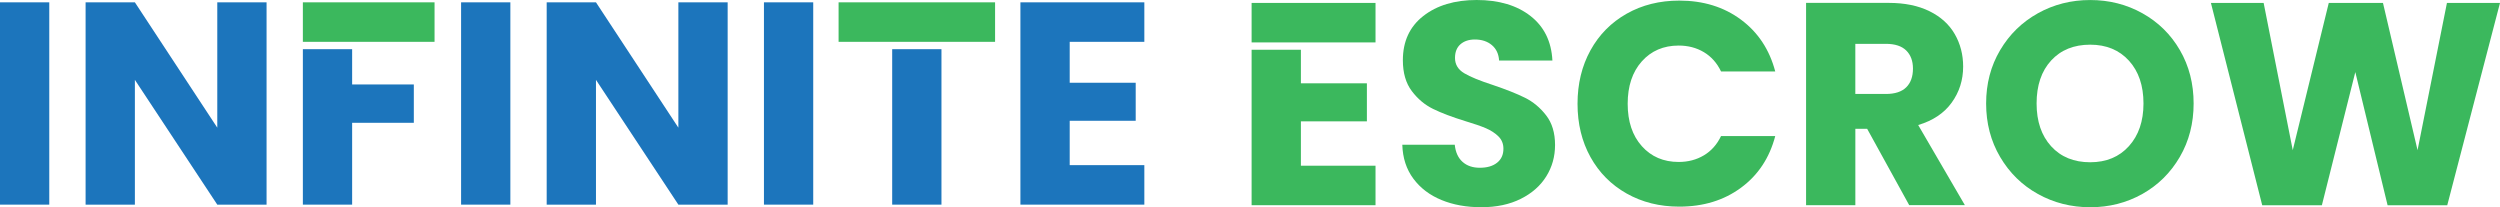 <svg width="193" height="16" viewBox="0 0 193 16" fill="none" xmlns="http://www.w3.org/2000/svg">
<path d="M3.804 0.18V15.798H0V0.18H3.804Z" fill="#1C75BC"/>
<path d="M20.579 15.798H16.774L10.413 6.165V15.798H6.608V0.18H10.413L16.774 9.856V0.18H20.579V15.798Z" fill="#1C75BC"/>
<path d="M27.185 3.797V6.52H31.947V9.48H27.185V15.798H23.381V3.797" fill="#1C75BC"/>
<path d="M33.547 0.18H23.381V3.229H33.547V0.18Z" fill="#3BB85D"/>
<path d="M76.82 0.18H64.739V3.229H76.82V0.18Z" fill="#3BB85D"/>
<path d="M39.4 0.18V15.798H35.596V0.18H39.4Z" fill="#1C75BC"/>
<path d="M56.175 15.798H52.37L46.009 6.165V15.798H42.204V0.18H46.009L52.37 9.856V0.18H56.175V15.798Z" fill="#1C75BC"/>
<path d="M62.781 0.18V15.798H58.977V0.18H62.781Z" fill="#1C75BC"/>
<path d="M72.681 3.797V15.798H68.877V3.797" fill="#1C75BC"/>
<path d="M82.581 3.229V6.388H87.676V9.324H82.581V12.749H88.343V15.798H78.776V0.18H88.343V3.229H82.581Z" fill="#1C75BC"/>
<path d="M100.429 3.841V6.432H105.524V9.368H100.429V12.793H106.19V15.842H96.624V3.841" fill="#3BB85D"/>
<path d="M111.283 15.441C110.378 15.069 109.654 14.522 109.114 13.796C108.572 13.069 108.287 12.193 108.258 11.171H112.307C112.367 11.749 112.566 12.191 112.907 12.495C113.247 12.8 113.693 12.951 114.24 12.951C114.804 12.951 115.248 12.822 115.574 12.562C115.9 12.303 116.064 11.944 116.064 11.483C116.064 11.097 115.934 10.778 115.675 10.526C115.416 10.274 115.097 10.065 114.718 9.902C114.339 9.739 113.801 9.554 113.106 9.346C112.098 9.034 111.273 8.722 110.637 8.41C109.999 8.098 109.45 7.64 108.992 7.031C108.531 6.424 108.301 5.63 108.301 4.651C108.301 3.198 108.826 2.058 109.879 1.235C110.932 0.413 112.305 0 113.996 0C115.716 0 117.102 0.413 118.155 1.235C119.208 2.058 119.772 3.205 119.846 4.673H115.73C115.699 4.169 115.514 3.771 115.174 3.483C114.833 3.195 114.394 3.049 113.861 3.049C113.401 3.049 113.031 3.171 112.748 3.416C112.468 3.661 112.326 4.013 112.326 4.474C112.326 4.978 112.564 5.371 113.039 5.654C113.514 5.937 114.255 6.239 115.265 6.566C116.272 6.906 117.093 7.232 117.723 7.544C118.354 7.856 118.899 8.307 119.359 8.902C119.82 9.494 120.05 10.26 120.05 11.193C120.05 12.083 119.825 12.891 119.371 13.618C118.918 14.345 118.263 14.923 117.402 15.352C116.541 15.782 115.526 15.998 114.353 15.998C113.211 15.998 112.187 15.813 111.283 15.441Z" fill="#3BB85D"/>
<path d="M122.785 3.884C123.452 2.675 124.383 1.735 125.578 1.058C126.772 0.384 128.125 0.046 129.639 0.046C131.493 0.046 133.079 0.535 134.4 1.514C135.72 2.493 136.603 3.826 137.049 5.518H132.865C132.553 4.865 132.112 4.369 131.541 4.028C130.97 3.687 130.32 3.517 129.593 3.517C128.423 3.517 127.473 3.925 126.746 4.74C126.019 5.556 125.657 6.647 125.657 8.01C125.657 9.375 126.019 10.464 126.746 11.28C127.473 12.095 128.423 12.503 129.593 12.503C130.32 12.503 130.968 12.333 131.541 11.992C132.112 11.651 132.553 11.155 132.865 10.502H137.049C136.605 12.193 135.722 13.525 134.4 14.496C133.081 15.468 131.493 15.952 129.639 15.952C128.125 15.952 126.772 15.614 125.578 14.94C124.383 14.266 123.452 13.328 122.785 12.126C122.119 10.925 121.785 9.552 121.785 8.01C121.785 6.47 122.119 5.093 122.785 3.884Z" fill="#3BB85D"/>
<path d="M147.393 15.841L144.145 9.945H143.233V15.841H139.429V0.223H145.814C147.045 0.223 148.096 0.439 148.962 0.868C149.83 1.297 150.478 1.887 150.909 2.636C151.339 3.384 151.555 4.219 151.555 5.138C151.555 6.176 151.262 7.102 150.674 7.918C150.089 8.734 149.225 9.312 148.084 9.652L151.687 15.836H147.393V15.841ZM143.231 7.254H145.589C146.287 7.254 146.81 7.083 147.158 6.743C147.505 6.402 147.681 5.92 147.681 5.296C147.681 4.704 147.505 4.236 147.158 3.895C146.81 3.555 146.287 3.384 145.589 3.384H143.231V7.254Z" fill="#3BB85D"/>
<path d="M157.323 14.975C156.1 14.294 155.128 13.339 154.409 12.116C153.689 10.893 153.329 9.516 153.329 7.99C153.329 6.462 153.689 5.09 154.409 3.874C155.128 2.657 156.1 1.708 157.323 1.026C158.546 0.345 159.892 0.002 161.36 0.002C162.828 0.002 164.174 0.343 165.397 1.026C166.621 1.71 167.585 2.657 168.29 3.874C168.996 5.09 169.348 6.462 169.348 7.99C169.348 9.518 168.993 10.893 168.281 12.116C167.568 13.339 166.604 14.292 165.388 14.975C164.172 15.656 162.828 16 161.36 16C159.895 15.997 158.549 15.656 157.323 14.975ZM164.354 11.281C165.102 10.451 165.477 9.352 165.477 7.988C165.477 6.608 165.102 5.507 164.354 4.684C163.606 3.862 162.608 3.449 161.363 3.449C160.101 3.449 159.096 3.857 158.347 4.672C157.599 5.488 157.225 6.594 157.225 7.988C157.225 9.367 157.599 10.468 158.347 11.291C159.096 12.114 160.101 12.526 161.363 12.526C162.608 12.526 163.606 12.111 164.354 11.281Z" fill="#3BB85D"/>
<path d="M192.999 0.226L188.928 15.844H184.322L181.83 5.565L179.249 15.844H174.643L170.683 0.226H174.753L177.001 11.594L179.781 0.226H183.965L186.635 11.594L188.904 0.226H192.999Z" fill="#3BB85D"/>
<path d="M106.19 0.226H96.624V3.274H106.19V0.226Z" fill="#3BB85D"/>
</svg>
